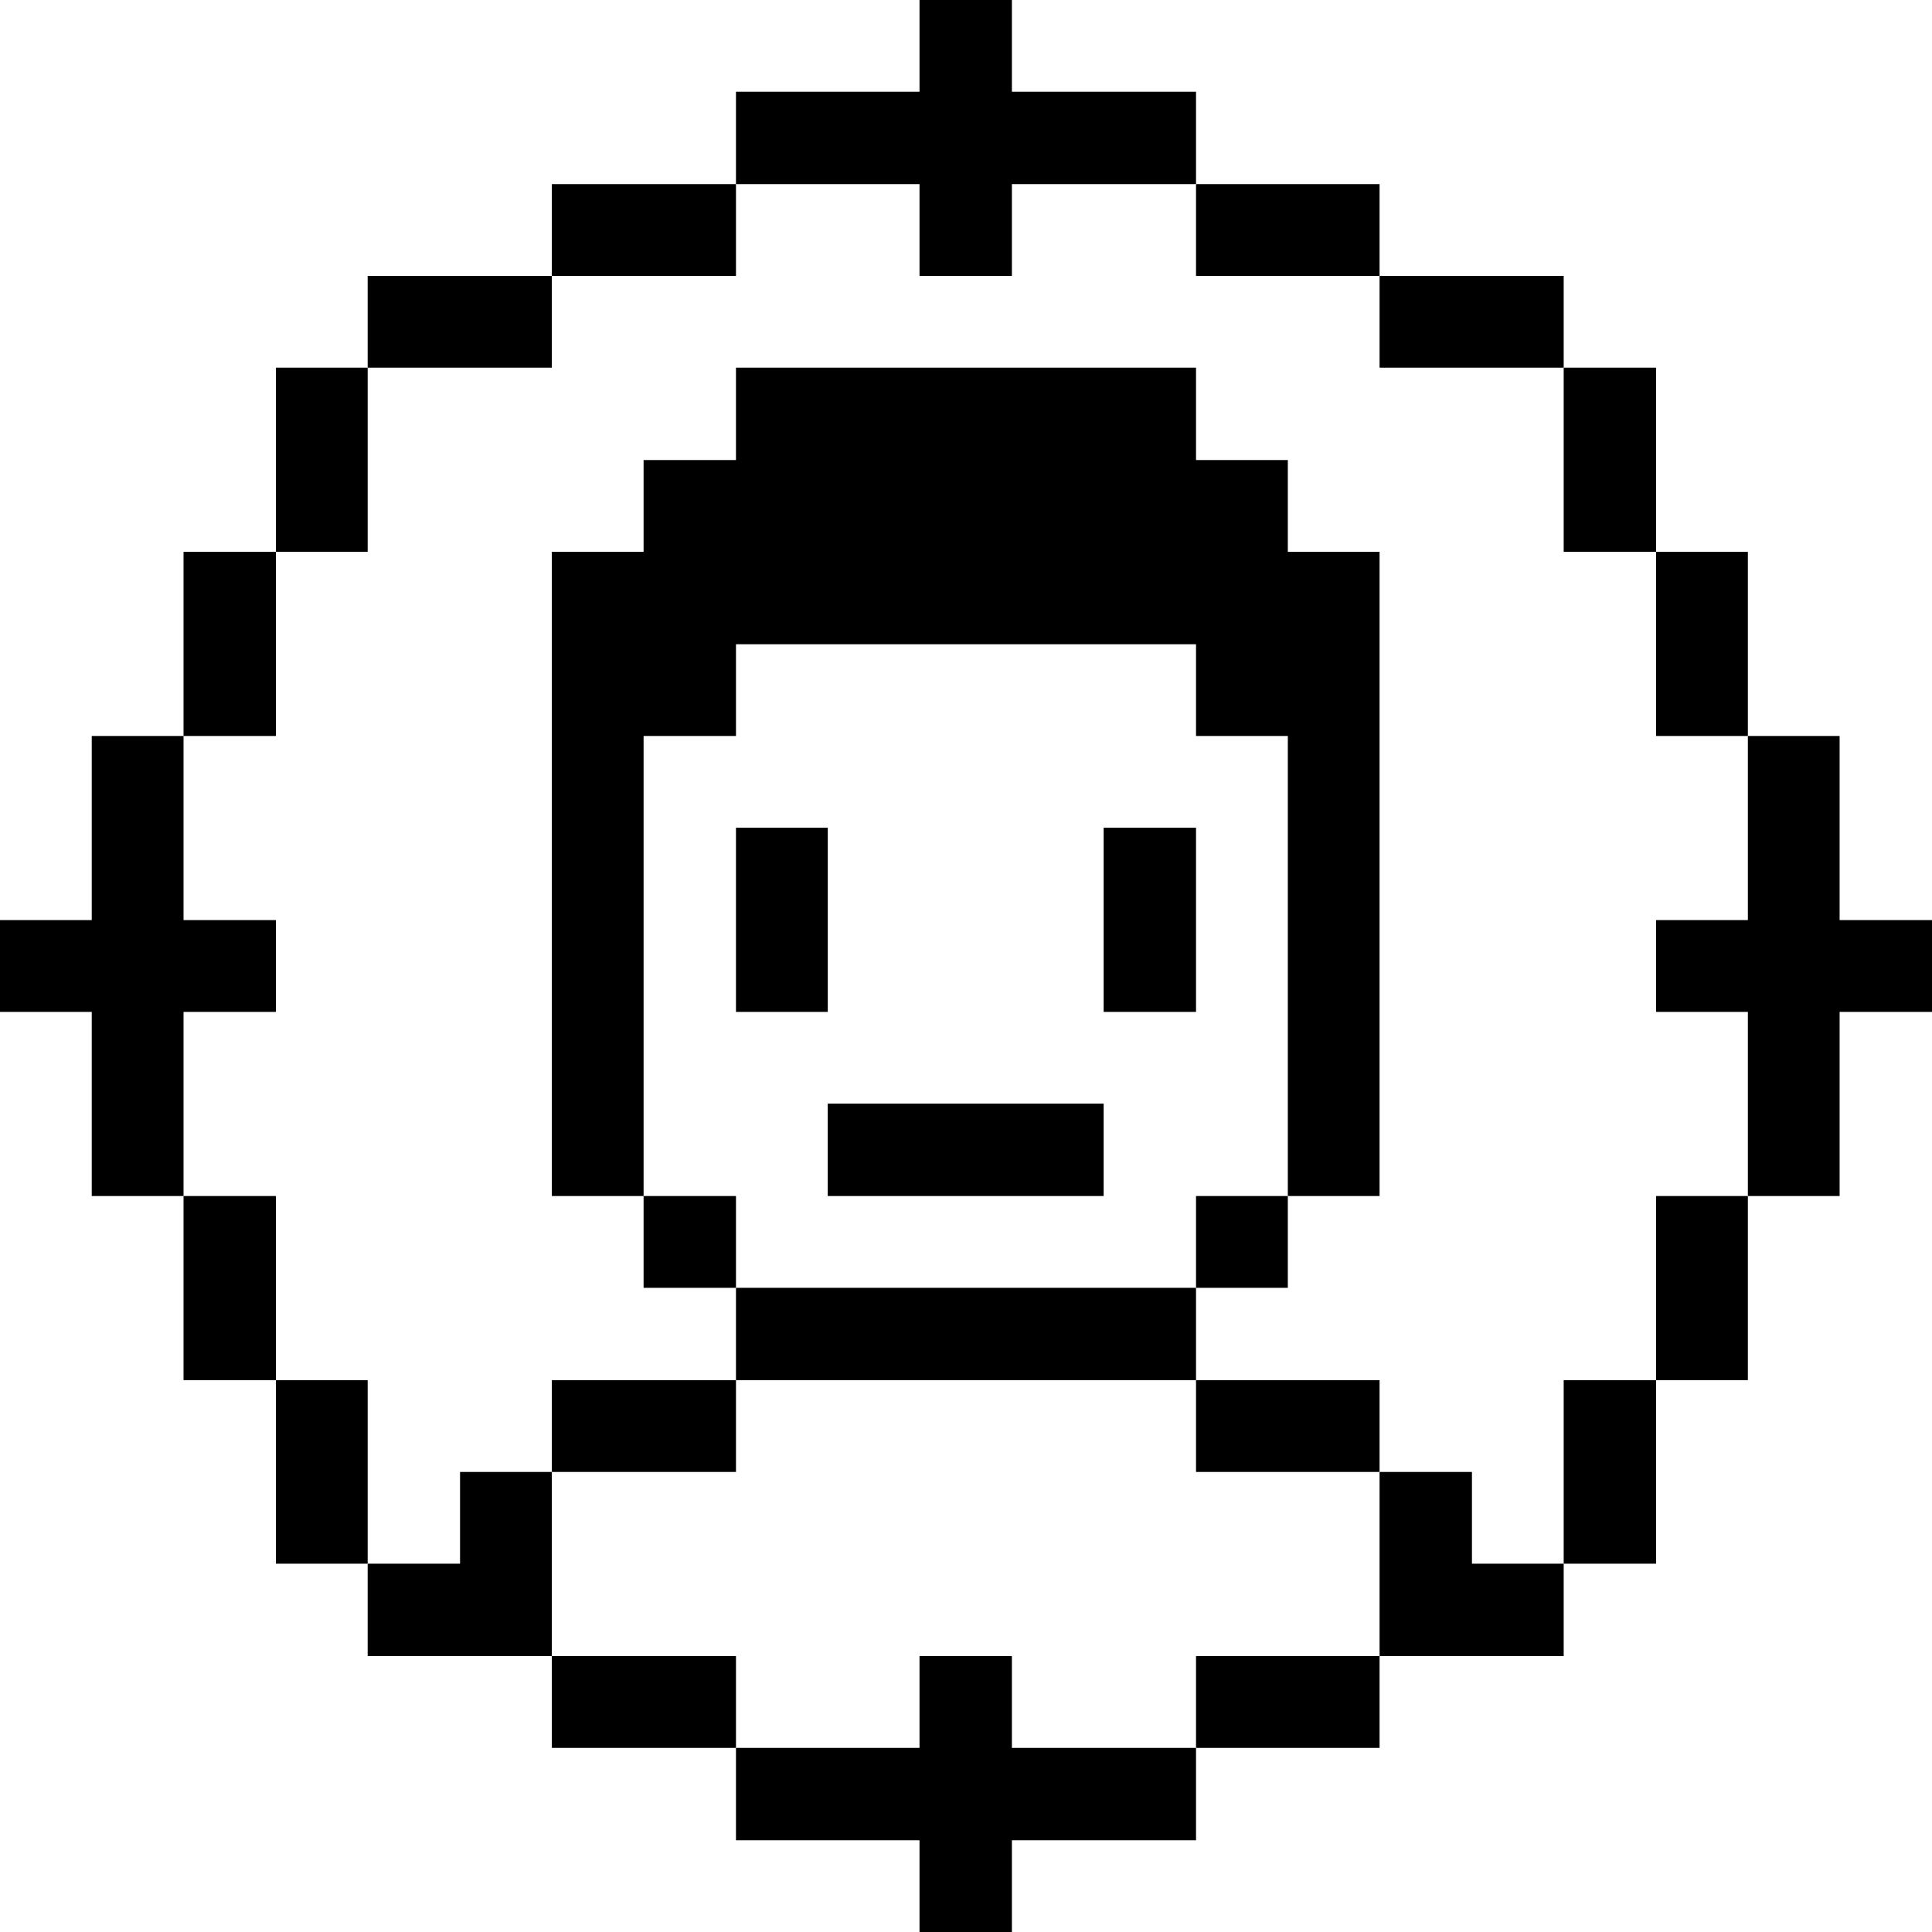 <svg width="33" height="33" viewBox="0 0 33 33" fill="none" xmlns="http://www.w3.org/2000/svg">
<g clip-path="url(#clip0_91_164)">
<path d="M31.422 12.571H29.855V15.716H28.287V17.284H29.855V20.429H31.422V17.284H33V15.716H31.422V12.571Z" fill="black"/>
<path d="M28.287 20.429H29.855V23.574H28.287V20.429Z" fill="black"/>
<path d="M28.287 9.426H29.855V12.571H28.287V9.426Z" fill="black"/>
<path d="M26.709 23.574H28.287V26.709H26.709V23.574Z" fill="black"/>
<path d="M26.709 6.28H28.287V9.426H26.709V6.28Z" fill="black"/>
<path d="M25.142 25.142H23.564V28.287H26.709V26.709H25.142V25.142Z" fill="black"/>
<path d="M23.564 4.713H26.709V6.28H23.564V4.713Z" fill="black"/>
<path d="M20.429 28.287H23.564V29.855H20.429V28.287Z" fill="black"/>
<path d="M20.429 23.574H23.564V25.142H20.429V23.574Z" fill="black"/>
<path d="M20.429 20.429H21.997V21.997H20.429V20.429Z" fill="black"/>
<path d="M20.429 3.145H23.564V4.713H20.429V3.145Z" fill="black"/>
<path d="M18.851 14.138H20.429V17.284H18.851V14.138Z" fill="black"/>
<path d="M17.284 28.287H15.706V29.855H12.571V31.433H15.706V33H17.284V31.433H20.429V29.855H17.284V28.287Z" fill="black"/>
<path d="M12.571 21.997H20.429V23.574H12.571V21.997Z" fill="black"/>
<path d="M14.138 18.851H18.851V20.429H14.138V18.851Z" fill="black"/>
<path d="M15.706 4.713H17.284V3.145H20.429V1.567H17.284V0H15.706V1.567H12.571V3.145H15.706V4.713Z" fill="black"/>
<path d="M12.571 14.138H14.139V17.284H12.571V14.138Z" fill="black"/>
<path d="M9.426 28.287H12.571V29.855H9.426V28.287Z" fill="black"/>
<path d="M9.426 23.574H12.571V25.142H9.426V23.574Z" fill="black"/>
<path d="M10.993 20.429H12.571V21.997H10.993V20.429Z" fill="black"/>
<path d="M9.426 3.145H12.571V4.713H9.426V3.145Z" fill="black"/>
<path d="M10.993 12.571H12.571V11.004H20.429V12.571H21.997V20.429H23.564V9.426H21.997V7.858H20.429V6.28H12.571V7.858H10.993V9.426H9.426V20.429H10.993V12.571Z" fill="black"/>
<path d="M7.858 25.142V26.709H6.28V28.287H9.426V25.142H7.858Z" fill="black"/>
<path d="M6.28 4.713H9.426V6.28H6.28V4.713Z" fill="black"/>
<path d="M4.713 23.574H6.28V26.709H4.713V23.574Z" fill="black"/>
<path d="M4.713 6.28H6.28V9.426H4.713V6.28Z" fill="black"/>
<path d="M3.135 20.429H4.713V23.574H3.135V20.429Z" fill="black"/>
<path d="M3.135 9.426H4.713V12.571H3.135V9.426Z" fill="black"/>
<path d="M4.713 17.284V15.716H3.135V12.571H1.567V15.716H0V17.284H1.567V20.429H3.135V17.284H4.713Z" fill="black"/>
</g>
<defs>
<clipPath id="clip0_91_164">
<rect width="33" height="33" fill="white"/>
</clipPath>
</defs>
</svg>
